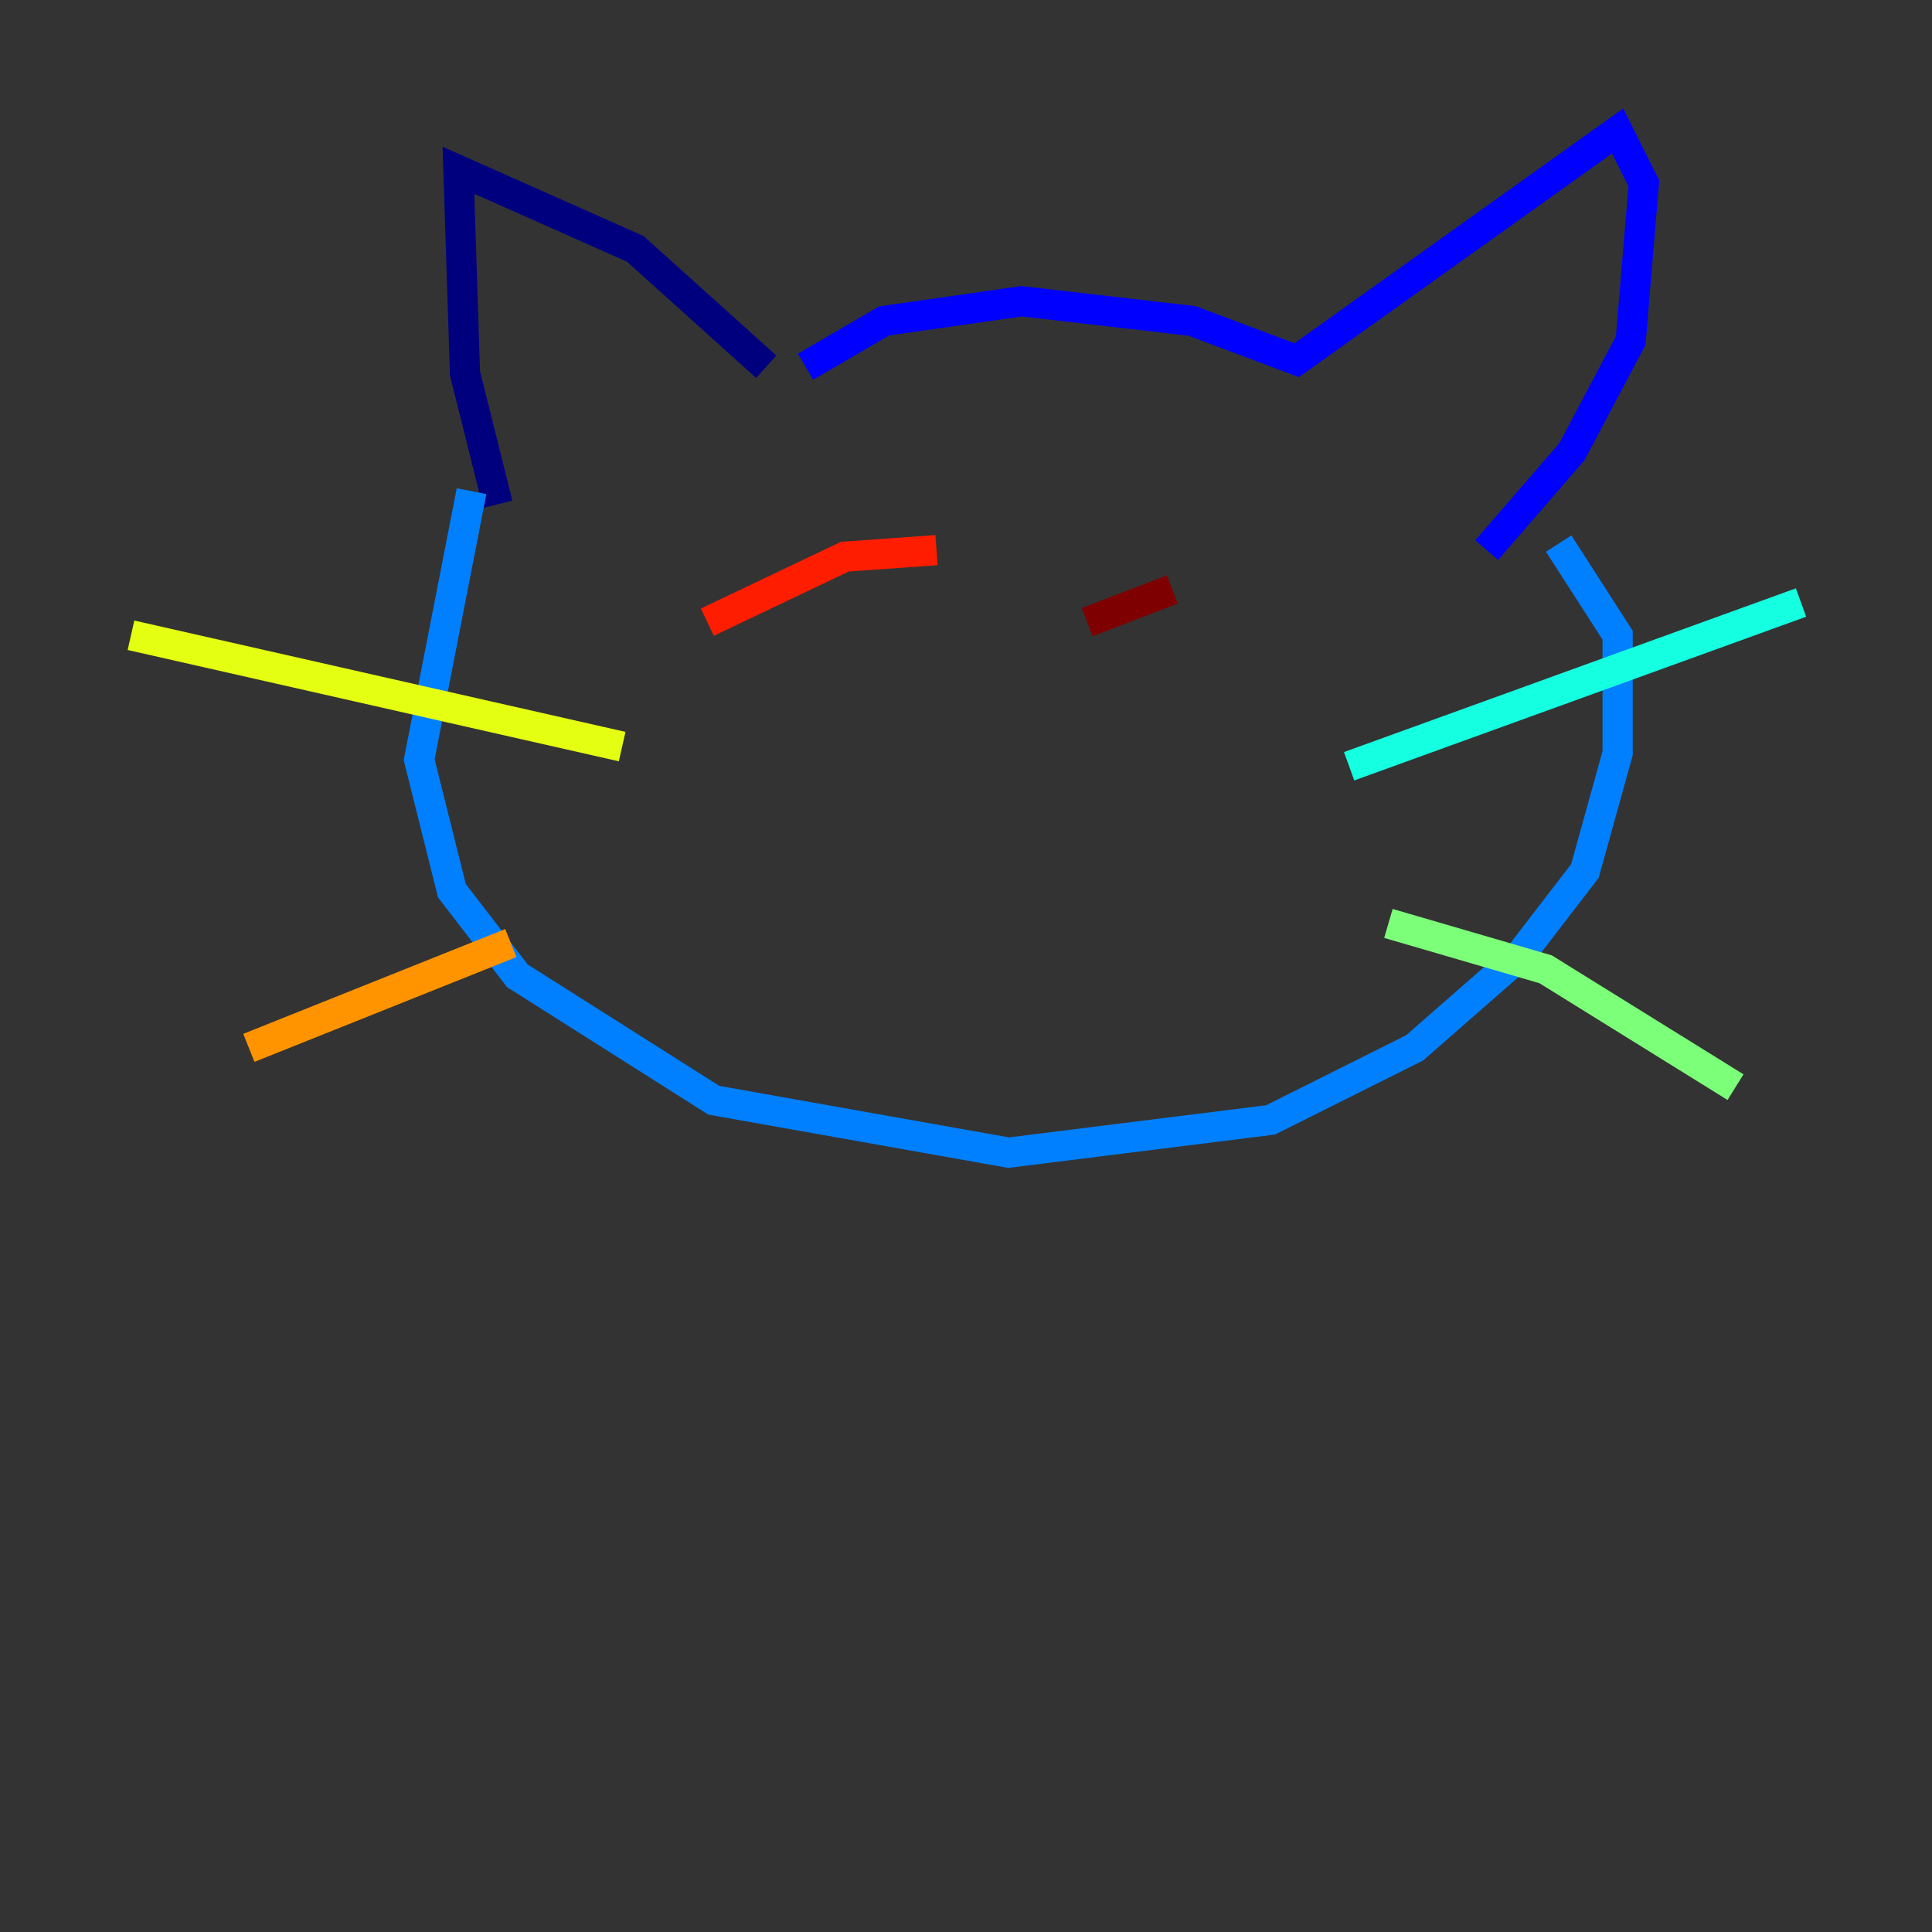<?xml version="1.0" encoding="utf-8" ?>
<svg baseProfile="tiny" height="128" version="1.2" viewBox="0,0,128,128" width="128" xmlns="http://www.w3.org/2000/svg" xmlns:ev="http://www.w3.org/2001/xml-events" xmlns:xlink="http://www.w3.org/1999/xlink"><rect x="0" y="0" width="128" height="128" fill="#333333" stroke="none"/><defs /><polyline fill="none" points="50.766,24.298 42.088,16.488 30.373,11.281 30.807,24.732 32.976,33.41" stroke="#00007f" stroke-width="2" /><polyline fill="none" points="53.37,24.298 58.576,21.261 67.688,19.959 78.969,21.261 85.912,23.864 107.173,8.678 108.909,12.149 108.041,22.563 104.136,29.939 98.495,36.447" stroke="#0000ff" stroke-width="2" /><polyline fill="none" points="31.241,32.542 27.77,50.332 29.939,59.01 34.278,64.651 47.295,72.895 66.82,76.366 84.176,74.197 93.722,69.424 100.664,63.349 105.003,57.709 107.173,49.898 107.173,42.088 103.268,36.014" stroke="#0080ff" stroke-width="2" /><polyline fill="none" points="89.383,50.766 119.322,39.919" stroke="#15ffe1" stroke-width="2" /><polyline fill="none" points="91.986,61.18 102.4,64.217 114.983,72.027" stroke="#7cff79" stroke-width="2" /><polyline fill="none" points="41.22,49.464 8.678,42.088" stroke="#e4ff12" stroke-width="2" /><polyline fill="none" points="33.844,62.481 16.488,69.424" stroke="#ff9400" stroke-width="2" /><polyline fill="none" points="46.861,41.22 55.973,36.881 62.047,36.447" stroke="#ff1d00" stroke-width="2" /><polyline fill="none" points="72.027,41.22 77.668,39.051" stroke="#7f0000" stroke-width="2" /></svg>